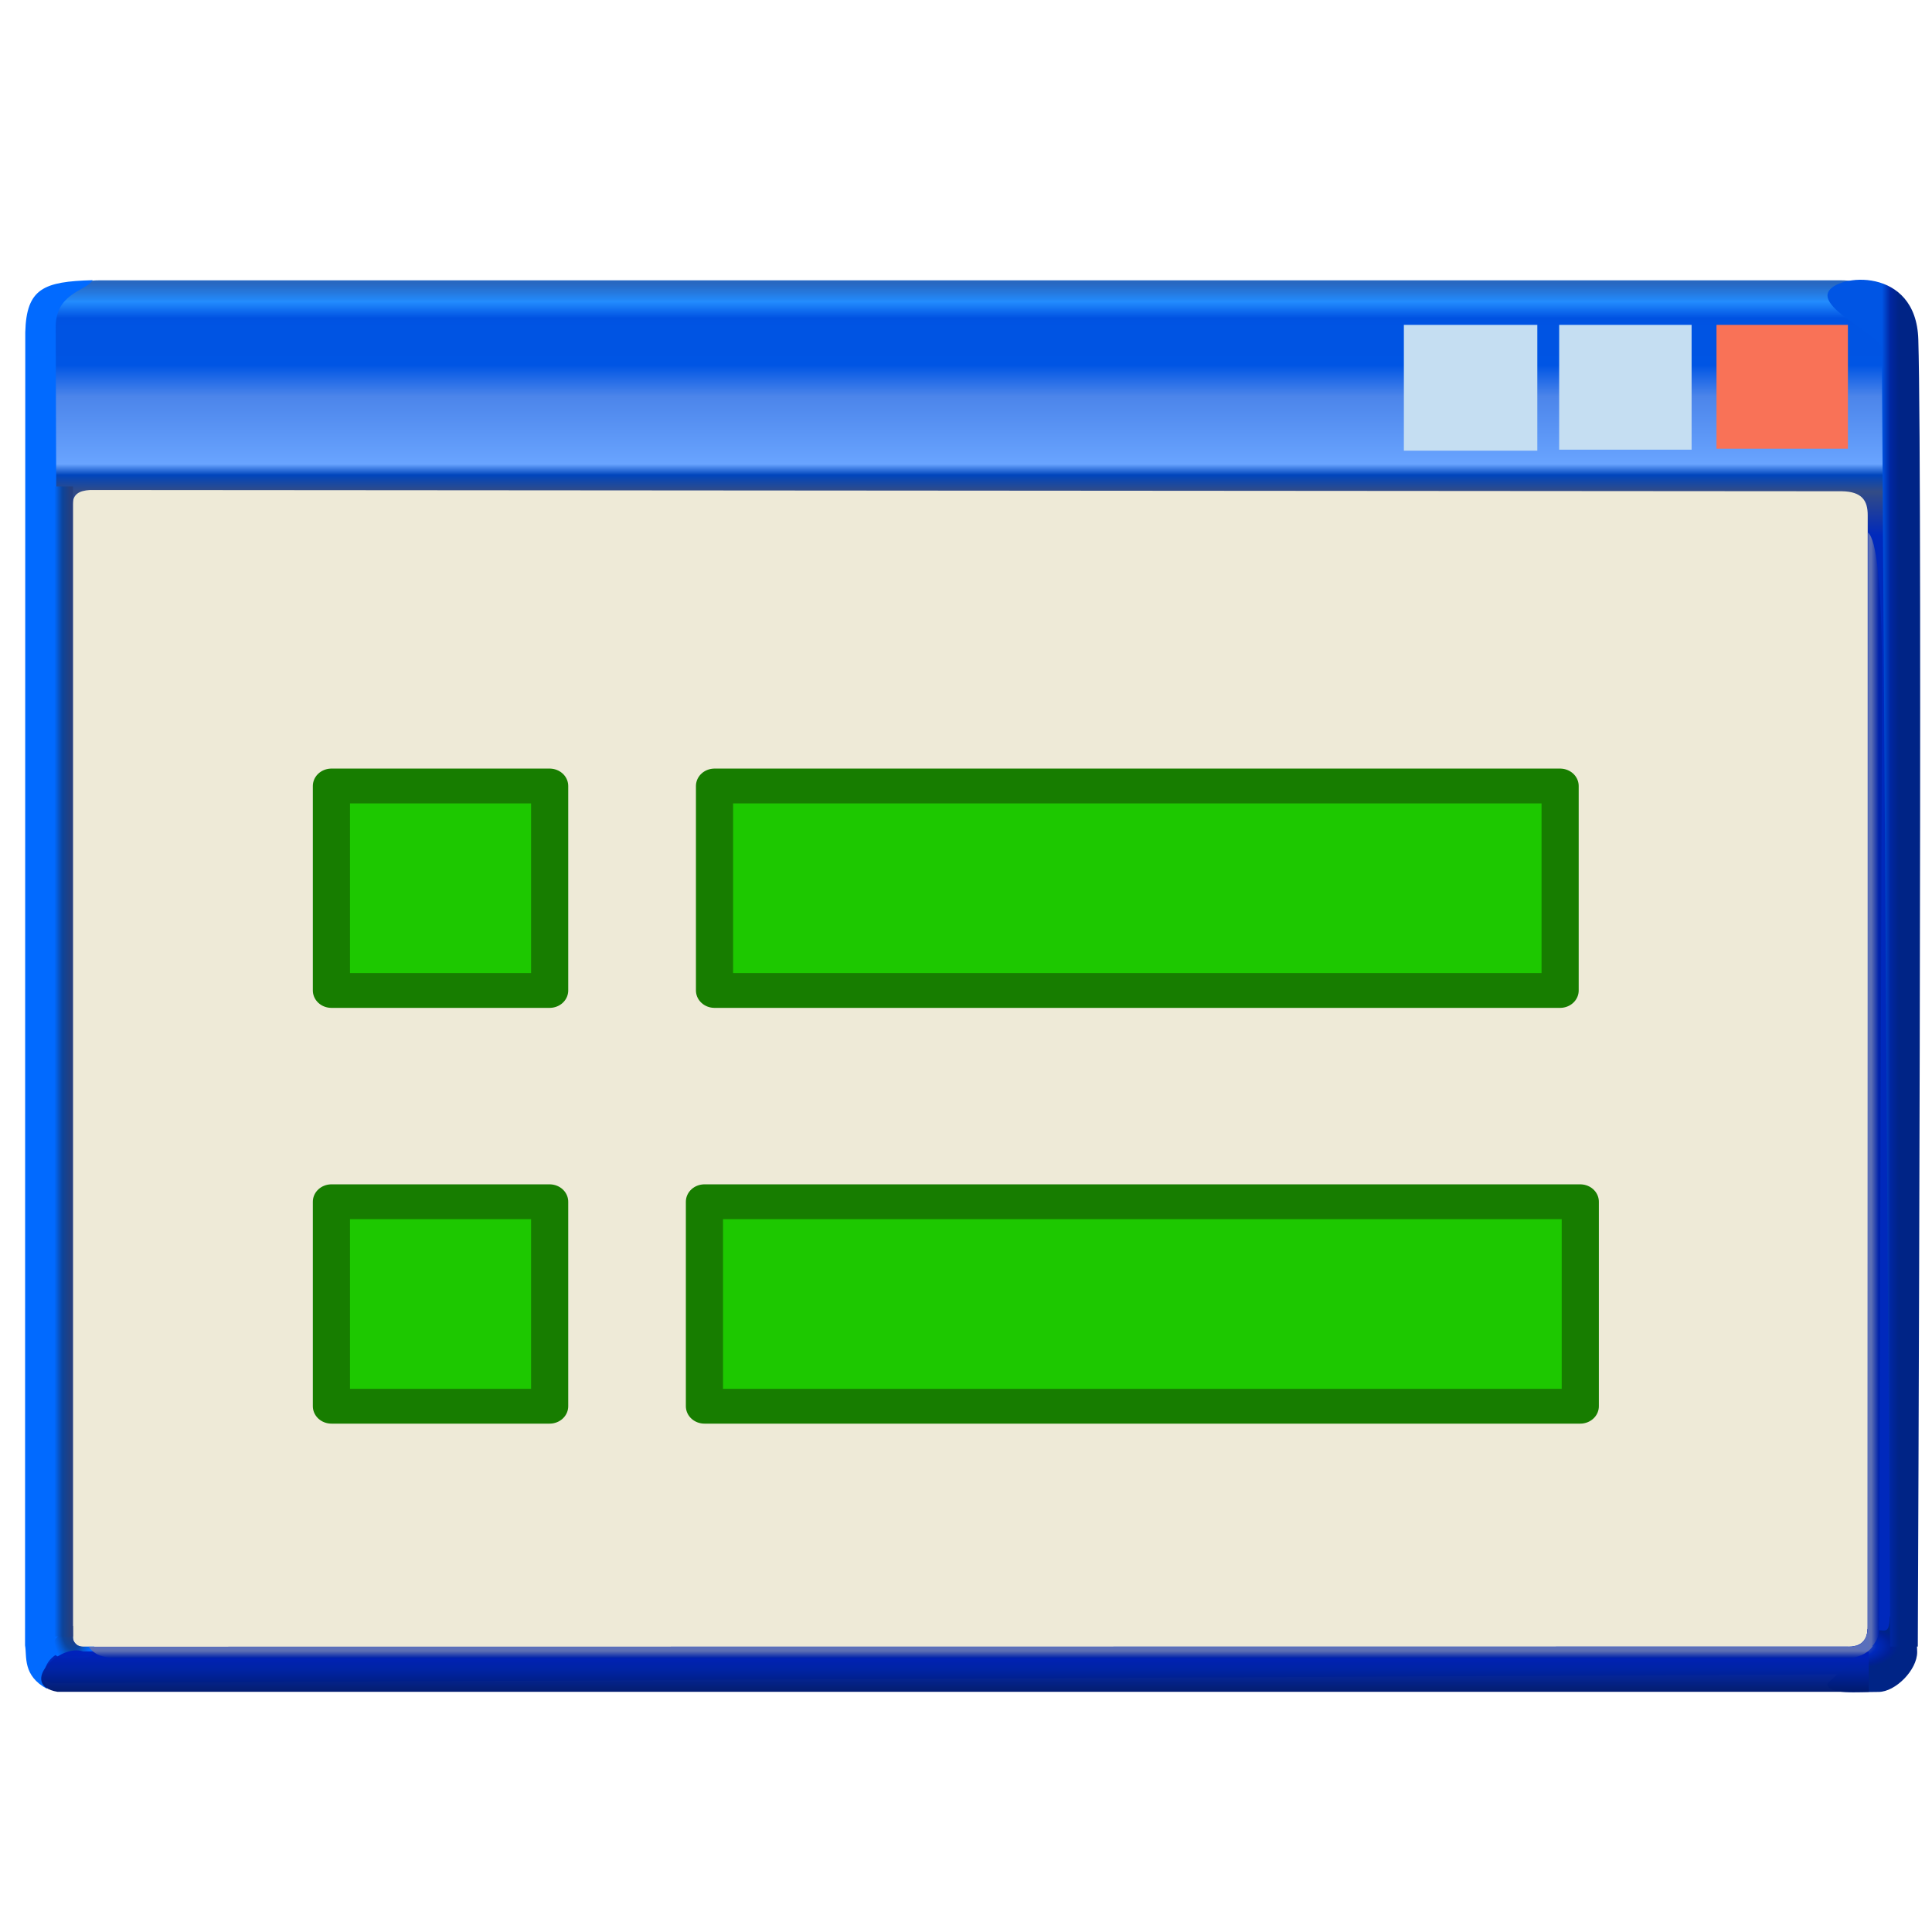 <?xml version="1.0" encoding="UTF-8" standalone="no"?>
<!-- Created with Inkscape (http://www.inkscape.org/) -->

<svg
   width="256mm"
   height="256mm"
   viewBox="0 0 256 256"
   version="1.1"
   id="svg1"
   inkscape:version="1.3.2 (091e20ef0f, 2023-11-25)"
   xml:space="preserve"
   sodipodi:docname="view-calendar-list.svg"
   xmlns:inkscape="http://www.inkscape.org/namespaces/inkscape"
   xmlns:sodipodi="http://sodipodi.sourceforge.net/DTD/sodipodi-0.dtd"
   xmlns:xlink="http://www.w3.org/1999/xlink"
   xmlns="http://www.w3.org/2000/svg"
   xmlns:svg="http://www.w3.org/2000/svg"
   xmlns:rdf="http://www.w3.org/1999/02/22-rdf-syntax-ns#"
   xmlns:cc="http://creativecommons.org/ns#"
   xmlns:dc="http://purl.org/dc/elements/1.1/"><defs
     id="defs1"><linearGradient
       id="linearGradient49"
       inkscape:collect="always"><stop
         style="stop-color:#596fbc;stop-opacity:1"
         offset="0"
         id="stop47" /><stop
         style="stop-color:#5e70b3;stop-opacity:1;"
         offset="0.3"
         id="stop48" /><stop
         style="stop-color:#0022aa;stop-opacity:1"
         offset="1"
         id="stop49" /></linearGradient><linearGradient
       id="linearGradient43"
       inkscape:collect="always"><stop
         style="stop-color:#596fbc;stop-opacity:1"
         offset="0"
         id="stop44" /><stop
         style="stop-color:#5e70b3;stop-opacity:1;"
         offset="0.4"
         id="stop46" /><stop
         style="stop-color:#0022aa;stop-opacity:1"
         offset="1"
         id="stop45" /></linearGradient><linearGradient
       id="linearGradient38"
       inkscape:collect="always"><stop
         style="stop-color:#6a7cbc;stop-opacity:1;"
         offset="0"
         id="stop39" /><stop
         style="stop-color:#0029bc;stop-opacity:1;"
         offset="0.5"
         id="stop41" /><stop
         style="stop-color:#002095;stop-opacity:1;"
         offset="0.835"
         id="stop42" /><stop
         style="stop-color:#002486;stop-opacity:1;"
         offset="1"
         id="stop40" /></linearGradient><linearGradient
       id="linearGradient35"
       inkscape:collect="always"><stop
         style="stop-color:#0021bc;stop-opacity:0.986;"
         offset="0"
         id="stop36" /><stop
         style="stop-color:#0023a2;stop-opacity:0.992;"
         offset="0.457"
         id="stop38" /><stop
         style="stop-color:#001a6e;stop-opacity:1;"
         offset="1"
         id="stop37" /></linearGradient><linearGradient
       id="linearGradient30"
       inkscape:collect="always"><stop
         style="stop-color:#002486;stop-opacity:1"
         offset="0"
         id="stop30" /><stop
         style="stop-color:#002486;stop-opacity:1"
         offset="0.531"
         id="stop43" /><stop
         style="stop-color:#0026a1;stop-opacity:1;"
         offset="0.766"
         id="stop50" /><stop
         style="stop-color:#0055e4;stop-opacity:1"
         offset="1"
         id="stop31" /></linearGradient><linearGradient
       id="linearGradient4"
       inkscape:collect="always"><stop
         style="stop-color:#253f7f;stop-opacity:1"
         offset="0"
         id="stop20" /><stop
         style="stop-color:#1b418a;stop-opacity:1"
         offset="0.334"
         id="stop24" /><stop
         style="stop-color:#0c459e;stop-opacity:1"
         offset="0.562"
         id="stop22" /><stop
         style="stop-color:#055bd8;stop-opacity:1"
         offset="0.793"
         id="stop23" /><stop
         style="stop-color:#016aff;stop-opacity:1"
         offset="1"
         id="stop21" /></linearGradient><linearGradient
       id="linearGradient17"
       inkscape:collect="always"><stop
         style="stop-color:#016aff;stop-opacity:1"
         offset="0"
         id="stop17" /><stop
         style="stop-color:#0c449b;stop-opacity:1;"
         offset="0.5"
         id="stop19" /><stop
         style="stop-color:#253f7f;stop-opacity:1;"
         offset="1"
         id="stop18" /></linearGradient><linearGradient
       id="linearGradient2"
       inkscape:collect="always"><stop
         style="stop-color:#165bbc;stop-opacity:0.922"
         offset="0"
         id="stop2" /><stop
         style="stop-color:#238cfe;stop-opacity:1"
         offset="0.013"
         id="stop11" /><stop
         style="stop-color:#0052e2;stop-opacity:1;"
         offset="0.025"
         id="stop9" /><stop
         style="stop-color:#0054e3;stop-opacity:1;"
         offset="0.031"
         id="stop16" /><stop
         style="stop-color:#0054e3;stop-opacity:1"
         offset="0.046"
         id="stop12" /><stop
         style="stop-color:#0055e4;stop-opacity:1"
         offset="0.059"
         id="stop10" /><stop
         style="stop-color:#4c85ea;stop-opacity:1;"
         offset="0.082"
         id="stop8" /><stop
         style="stop-color:#69a4ff;stop-opacity:1;"
         offset="0.131"
         id="stop13" /><stop
         style="stop-color:#0045bc;stop-opacity:1"
         offset="0.139"
         id="stop15" /><stop
         style="stop-color:#334c86;stop-opacity:1;"
         offset="0.151"
         id="stop14" /><stop
         style="stop-color:#0029bc;stop-opacity:1;"
         offset="0.183"
         id="stop7" /><stop
         style="stop-color:#0029bc;stop-opacity:1;"
         offset="0.5"
         id="stop6" /><stop
         style="stop-color:#0029bc;stop-opacity:1;"
         offset="1"
         id="stop5" /></linearGradient><linearGradient
       inkscape:collect="always"
       xlink:href="#linearGradient2"
       id="linearGradient5"
       x1="111.021"
       y1="37.599"
       x2="111.021"
       y2="219.96"
       gradientUnits="userSpaceOnUse" /><linearGradient
       inkscape:collect="always"
       xlink:href="#linearGradient17"
       id="linearGradient18"
       x1="7.203"
       y1="66.884"
       x2="9.323"
       y2="66.884"
       gradientUnits="userSpaceOnUse" /><radialGradient
       inkscape:collect="always"
       xlink:href="#linearGradient4"
       id="radialGradient21"
       cx="10.881"
       cy="218.21"
       fx="10.881"
       fy="218.21"
       r="2.764"
       gradientTransform="matrix(-3.0583129e-7,-2.003,0.974,-5.5795273e-7,-202.886,237.214)"
       gradientUnits="userSpaceOnUse" /><linearGradient
       inkscape:collect="always"
       xlink:href="#linearGradient30"
       id="linearGradient31"
       x1="-215.653"
       y1="251.76"
       x2="-215.653"
       y2="249.356"
       gradientUnits="userSpaceOnUse"
       gradientTransform="matrix(0,-1,1.988,0,-246.346,0)" /><linearGradient
       inkscape:collect="always"
       xlink:href="#linearGradient35"
       id="linearGradient37"
       x1="241.768"
       y1="218.893"
       x2="241.768"
       y2="221.808"
       gradientUnits="userSpaceOnUse"
       gradientTransform="matrix(1,0,0,1.749,0,-163.807)" /><radialGradient
       inkscape:collect="always"
       xlink:href="#linearGradient38"
       id="radialGradient40"
       cx="246.13"
       cy="218.155"
       fx="246.13"
       fy="218.155"
       r="3.724"
       gradientTransform="matrix(1.552,-0.007,0.004,0.783,-137.113,49.071)"
       gradientUnits="userSpaceOnUse" /><linearGradient
       inkscape:collect="always"
       xlink:href="#linearGradient43"
       id="linearGradient45"
       x1="241.023"
       y1="218.127"
       x2="241.023"
       y2="219.694"
       gradientUnits="userSpaceOnUse" /><linearGradient
       inkscape:collect="always"
       xlink:href="#linearGradient49"
       id="linearGradient46"
       gradientUnits="userSpaceOnUse"
       x1="223.61"
       y1="219.449"
       x2="223.61"
       y2="220.884"
       gradientTransform="rotate(-90,170.254,142.191)" /><linearGradient
       id="linearGradient35-6"
       inkscape:collect="always"><stop
         style="stop-color:#d7d5d5;stop-opacity:0.411;"
         offset="0"
         id="stop34" /><stop
         style="stop-color:#d7d5d5;stop-opacity:0;"
         offset="1"
         id="stop35" /></linearGradient><linearGradient
       id="linearGradient17-7"
       inkscape:collect="always"><stop
         style="stop-color:#d7d5d5;stop-opacity:0.306;"
         offset="0"
         id="stop17-5" /><stop
         style="stop-color:#d7d5d5;stop-opacity:0;"
         offset="1"
         id="stop18-3" /></linearGradient><linearGradient
       id="linearGradient11"
       inkscape:collect="always"><stop
         style="stop-color:#fffdfd;stop-opacity:0.638;"
         offset="0.058"
         id="stop15-5" /><stop
         style="stop-color:#e1dfdf;stop-opacity:0.452;"
         offset="0.245"
         id="stop33" /><stop
         style="stop-color:#d7d5d5;stop-opacity:0.213;"
         offset="0.516"
         id="stop19-6" /><stop
         style="stop-color:#d7d5d5;stop-opacity:0.123;"
         offset="0.789"
         id="stop20-2" /><stop
         style="stop-color:#d7d5d5;stop-opacity:0;"
         offset="1"
         id="stop12-9" /></linearGradient><linearGradient
       id="linearGradient8"
       inkscape:collect="always"><stop
         style="stop-color:#010000;stop-opacity:0.455;"
         offset="0"
         id="stop8-1" /><stop
         style="stop-color:#010000;stop-opacity:0.118;"
         offset="0.7"
         id="stop10-2" /><stop
         style="stop-color:#010000;stop-opacity:0;"
         offset="1"
         id="stop9-7" /></linearGradient><linearGradient
       id="SVGID_XMLID_3__9"
       gradientUnits="userSpaceOnUse"
       gradientTransform="matrix(1.98,0,0,1.98,-126.43,-126.43)"
       x1="63.998"
       y1="14.001"
       x2="63.998"
       y2="63.001">
<stop
   offset="0%"
   style="stop-color:rgb(255,255,255);stop-opacity: 1"
   id="stop31-0" />
<stop
   offset="100%"
   style="stop-color:rgb(255,255,255);stop-opacity: 0"
   id="stop32" />
</linearGradient><linearGradient
       id="SVGID_XMLID_2__8"
       gradientUnits="userSpaceOnUse"
       gradientTransform="matrix(1.98,0,0,1.98,-126.43,-126.43)"
       x1="68.055"
       y1="118.069"
       x2="23.231"
       y2="22.762">
<stop
   offset="0%"
   style="stop-color:rgb(255,84,84);stop-opacity: 1"
   id="stop26" />
<stop
   offset="19.44%"
   style="stop-color:rgb(249,79,79);stop-opacity: 1"
   id="stop27" />
<stop
   offset="46.65%"
   style="stop-color:rgb(230,66,66);stop-opacity: 1"
   id="stop28" />
<stop
   offset="78.3%"
   style="stop-color:rgb(201,45,45);stop-opacity: 1"
   id="stop29" />
<stop
   offset="100%"
   style="stop-color:rgb(176,28,28);stop-opacity: 1"
   id="stop30-9" />
</linearGradient><linearGradient
       id="SVGID_XMLID_1__7"
       gradientUnits="userSpaceOnUse"
       gradientTransform="matrix(1.98,0,0,1.98,-126.43,-126.43)"
       x1="115.602"
       y1="117.391"
       x2="13.811"
       y2="13.381">
<stop
   offset="0"
   style="stop-color:#ff9090;stop-opacity:1;"
   id="stop21-3" />
<stop
   offset="0.194"
   style="stop-color:#fa8080;stop-opacity:1;"
   id="stop22-6" />
<stop
   offset="0.467"
   style="stop-color:#e74f4f;stop-opacity:1;"
   id="stop23-0" />
<stop
   offset="0.636"
   style="stop-color:#9d2323;stop-opacity:1;"
   id="stop24-6" />
<stop
   offset="1"
   style="stop-color:#881515;stop-opacity:1;"
   id="stop25" />
</linearGradient><radialGradient
       inkscape:collect="always"
       xlink:href="#linearGradient8"
       id="radialGradient9"
       cx="228.737"
       cy="52.983"
       fx="228.737"
       fy="52.983"
       r="117.975"
       gradientTransform="matrix(0.32,0,0,1.919,-130.767,-37.495)"
       gradientUnits="userSpaceOnUse" /><radialGradient
       inkscape:collect="always"
       xlink:href="#linearGradient8"
       id="radialGradient10"
       gradientUnits="userSpaceOnUse"
       gradientTransform="matrix(0.336,0,0,1.919,87.803,103.561)"
       cx="223.761"
       cy="35.96"
       fx="223.761"
       fy="35.96"
       r="117.975" /><radialGradient
       inkscape:collect="always"
       xlink:href="#linearGradient11"
       id="radialGradient12"
       cx="-270.889"
       cy="-46.446"
       fx="-270.889"
       fy="-46.446"
       r="117.975"
       gradientTransform="matrix(2.264,0,0,1.888,342.794,43.629)"
       gradientUnits="userSpaceOnUse" /><radialGradient
       inkscape:collect="always"
       xlink:href="#linearGradient17-7"
       id="radialGradient18"
       cx="-209.599"
       cy="-565.817"
       fx="-209.599"
       fy="-565.817"
       r="114.477"
       gradientTransform="matrix(2.553,0,0,0.108,285.517,-0.266)"
       gradientUnits="userSpaceOnUse" /><radialGradient
       inkscape:collect="always"
       xlink:href="#linearGradient35-6"
       id="radialGradient33"
       gradientUnits="userSpaceOnUse"
       gradientTransform="matrix(1.806,0,0,0.199,270.06,-169.515)"
       cx="-92.594"
       cy="-563.05"
       fx="-92.594"
       fy="-563.05"
       r="114.477" /><radialGradient
       inkscape:collect="always"
       xlink:href="#linearGradient8"
       id="radialGradient9-4"
       cx="228.737"
       cy="52.983"
       fx="228.737"
       fy="52.983"
       r="117.975"
       gradientTransform="matrix(0.32,0,0,1.919,-130.767,-37.495)"
       gradientUnits="userSpaceOnUse" /><radialGradient
       inkscape:collect="always"
       xlink:href="#linearGradient8"
       id="radialGradient10-5"
       gradientUnits="userSpaceOnUse"
       gradientTransform="matrix(0.336,0,0,1.919,87.803,103.561)"
       cx="223.761"
       cy="35.96"
       fx="223.761"
       fy="35.96"
       r="117.975" /><radialGradient
       inkscape:collect="always"
       xlink:href="#linearGradient11"
       id="radialGradient12-0"
       cx="-270.889"
       cy="-46.446"
       fx="-270.889"
       fy="-46.446"
       r="117.975"
       gradientTransform="matrix(2.264,0,0,1.888,342.794,43.629)"
       gradientUnits="userSpaceOnUse" /><radialGradient
       inkscape:collect="always"
       xlink:href="#linearGradient17-7"
       id="radialGradient18-3"
       cx="-209.599"
       cy="-565.817"
       fx="-209.599"
       fy="-565.817"
       r="114.477"
       gradientTransform="matrix(2.553,0,0,0.108,285.517,-0.266)"
       gradientUnits="userSpaceOnUse" /><radialGradient
       inkscape:collect="always"
       xlink:href="#linearGradient35-6"
       id="radialGradient33-6"
       gradientUnits="userSpaceOnUse"
       gradientTransform="matrix(1.806,0,0,0.199,270.06,-169.515)"
       cx="-92.594"
       cy="-563.05"
       fx="-92.594"
       fy="-563.05"
       r="114.477" /><radialGradient
       inkscape:collect="always"
       xlink:href="#linearGradient8"
       id="radialGradient9-2"
       cx="228.737"
       cy="52.983"
       fx="228.737"
       fy="52.983"
       r="117.975"
       gradientTransform="matrix(0.32,0,0,1.919,-130.767,-37.495)"
       gradientUnits="userSpaceOnUse" /><radialGradient
       inkscape:collect="always"
       xlink:href="#linearGradient8"
       id="radialGradient10-0"
       gradientUnits="userSpaceOnUse"
       gradientTransform="matrix(0.336,0,0,1.919,87.803,103.561)"
       cx="223.761"
       cy="35.96"
       fx="223.761"
       fy="35.96"
       r="117.975" /><radialGradient
       inkscape:collect="always"
       xlink:href="#linearGradient11"
       id="radialGradient12-6"
       cx="-270.889"
       cy="-46.446"
       fx="-270.889"
       fy="-46.446"
       r="117.975"
       gradientTransform="matrix(2.264,0,0,1.888,342.794,43.629)"
       gradientUnits="userSpaceOnUse" /><radialGradient
       inkscape:collect="always"
       xlink:href="#linearGradient17-7"
       id="radialGradient18-8"
       cx="-209.599"
       cy="-565.817"
       fx="-209.599"
       fy="-565.817"
       r="114.477"
       gradientTransform="matrix(2.553,0,0,0.108,285.517,-0.266)"
       gradientUnits="userSpaceOnUse" /><radialGradient
       inkscape:collect="always"
       xlink:href="#linearGradient35-6"
       id="radialGradient33-9"
       gradientUnits="userSpaceOnUse"
       gradientTransform="matrix(1.806,0,0,0.199,270.06,-169.515)"
       cx="-92.594"
       cy="-563.05"
       fx="-92.594"
       fy="-563.05"
       r="114.477" /><linearGradient
       id="linearGradient2-2"
       inkscape:collect="always"><stop
         style="stop-color:#ffff9b;stop-opacity:1"
         offset="0"
         id="stop2-0" /><stop
         style="stop-color:#ffff9b;stop-opacity:1"
         offset="0.278"
         id="stop4" /><stop
         style="stop-color:#ffc600;stop-opacity:1;"
         offset="0.35"
         id="stop5-2" /><stop
         style="stop-color:#ffc600;stop-opacity:1;"
         offset="1"
         id="stop3" /></linearGradient><radialGradient
       inkscape:collect="always"
       xlink:href="#linearGradient2-2"
       id="radialGradient3"
       cx="215.687"
       cy="108.779"
       fx="215.687"
       fy="108.779"
       r="27.979"
       gradientUnits="userSpaceOnUse"
       gradientTransform="translate(-56.394,-3.475)" /></defs><sodipodi:namedview
     id="base"
     pagecolor="#ffffff"
     bordercolor="#000000"
     borderopacity="0.3"
     inkscape:pageopacity="0.0"
     inkscape:pageshadow="2"
     inkscape:zoom="0.98994949"
     inkscape:cx="505.07627"
     inkscape:cy="476.792"
     inkscape:document-units="mm"
     inkscape:showpageshadow="2"
     inkscape:pagecheckerboard="0"
     inkscape:deskcolor="#d1d1d1"
     inkscape:current-layer="g1"
     showguides="true"><sodipodi:guide
       position="13.702,37.766"
       orientation="0,-1"
       id="guide8"
       inkscape:locked="false" /><sodipodi:guide
       position="247.574,50.948"
       orientation="1,0"
       id="guide9"
       inkscape:locked="false" /><sodipodi:guide
       position="9.686,46.601"
       orientation="1,0"
       id="guide1"
       inkscape:locked="false" /><sodipodi:guide
       position="262.467,213.534"
       orientation="0,-1"
       id="guide50"
       inkscape:locked="false" /><sodipodi:guide
       position="217.951,193.955"
       orientation="0,-1"
       id="guide51"
       inkscape:locked="false" /></sodipodi:namedview><g
     id="g4"><g
       id="g1"
       inkscape:label="inner"
       style="display:inline"><path
         id="rect1"
         style="fill:#eeead7;stroke-width:4.3;stroke-linecap:round;stroke-linejoin:round;fill-opacity:1"
         d="M 8.018,62.007 H 248.828 V 219.696 H 8.018 Z"
         inkscape:label="bg" /><g
         id="g2"
         transform="matrix(1,0,0,0.908,-41.961,-40.024)"
         style="display:none"><rect
           style="display:inline;fill:#c4ddfa;fill-opacity:1;stroke:none;stroke-width:1.5;stroke-linecap:round;stroke-linejoin:round;stroke-miterlimit:5;stroke-dasharray:none;stroke-opacity:1"
           id="rect96"
           width="65.012"
           height="24.946"
           x="58.611"
           y="153.025"
           inkscape:label="firstgraydays" /><rect
           style="display:inline;fill:#d9e8fa;fill-opacity:1;stroke:none;stroke-width:1.816;stroke-linecap:round;stroke-linejoin:round;stroke-miterlimit:5;stroke-dasharray:none;stroke-opacity:1"
           id="rect97"
           width="95.25"
           height="24.946"
           x="185.611"
           y="249.862"
           inkscape:label="lastgraydays" /><path
           id="rect60"
           style="display:inline;fill:#94b5dc;fill-opacity:1;stroke:none;stroke-width:1.5;stroke-linecap:round;stroke-linejoin:round;stroke-miterlimit:5;stroke-dasharray:none;stroke-opacity:1"
           d="M 48.948,146.05 V 285.564 H 290.292 V 146.05 Z m 14.104,9.999 h 24.285 v 20.788 H 63.052 Z m 31.75,0 h 24.285 v 20.788 H 94.802 Z m 31.561,0 h 24.285 v 20.788 h -24.285 z m 31.939,0 h 24.285 v 20.788 h -24.285 z m 31.75,0 h 24.285 v 20.788 h -24.285 z m 31.939,0 h 24.285 v 20.788 H 221.991 Z m 31.805,0 h 24.285 v 20.788 H 253.796 Z M 63.052,180.617 h 24.285 v 20.788 H 63.052 Z m 31.75,0 h 24.285 v 20.788 H 94.802 Z m 31.561,0 h 24.285 v 20.788 h -24.285 z m 31.939,0 h 24.285 v 20.788 h -24.285 z m 31.75,0 h 24.285 v 20.788 h -24.285 z m 31.939,0 h 24.285 v 20.788 H 221.991 Z m 31.805,0 h 24.285 v 20.788 H 253.796 Z M 63.052,204.43 h 24.285 v 20.788 H 63.052 Z m 31.75,0 h 24.285 v 20.788 H 94.802 Z m 31.561,0 h 24.285 v 20.788 h -24.285 z m 31.939,0 h 24.285 v 20.788 h -24.285 z m 31.75,0 h 24.285 v 20.788 h -24.285 z m 31.939,0 h 24.285 v 20.788 H 221.991 Z m 31.805,0 h 24.285 v 20.788 H 253.796 Z M 63.052,228.242 h 24.285 v 20.788 H 63.052 Z m 31.75,0 h 24.285 v 20.788 H 94.802 Z m 31.561,0 h 24.285 v 20.788 h -24.285 z m 31.939,0 h 24.285 v 20.788 h -24.285 z m 31.75,0 h 24.285 v 20.788 h -24.285 z m 31.939,0 h 24.285 v 20.788 H 221.991 Z m 31.805,0 h 24.285 v 20.788 H 253.796 Z M 63.052,251.866 h 24.285 v 20.789 H 63.052 Z m 31.75,0 h 24.285 v 20.789 H 94.802 Z m 31.561,0 h 24.285 v 20.789 h -24.285 z m 31.939,0 h 24.285 v 20.789 h -24.285 z m 31.75,0 h 24.285 v 20.789 h -24.285 z m 31.939,0 h 24.285 v 20.789 H 221.991 Z m 31.805,0 h 24.285 v 20.789 h -24.285 z"
           inkscape:label="grid" /><path
           id="rect100"
           style="display:none;fill:#85eb6f;stroke:#3b921b;stroke-width:4.1;stroke-linecap:round;stroke-linejoin:round;stroke-miterlimit:5"
           d="m 94.824,180.69 h 23.813 v 19.277 H 94.824 Z" /><path
           id="rect98"
           style="display:inline;fill:#e8f3ff;fill-opacity:0.459;stroke-width:1.515;stroke-linecap:round;stroke-linejoin:round;stroke-miterlimit:5"
           d="m 48.138,146.232 h 242.413 v 31.538 C 162.104,171.707 88.75,203.678 48.138,221.068 Z"
           sodipodi:nodetypes="ccccc"
           inkscape:label="shadowwhite" /></g><g
         id="g71"
         transform="matrix(3.964,0,0,3.714,-400.783,-324.232)"
         inkscape:label="month"
         style="display:inline;fill:#1dc800;fill-opacity:1;stroke:#177d00;stroke-opacity:1"><rect
           style="display:inline;fill:#1dc800;fill-opacity:1;stroke:#177d00;stroke-width:1.242;stroke-linecap:round;stroke-linejoin:round;stroke-miterlimit:2.1;stroke-dasharray:none;stroke-opacity:1"
           id="rect24-9"
           width="7.295"
           height="7.295"
           x="112.184"
           y="115.342" /><rect
           style="display:inline;fill:#1dc800;fill-opacity:1;stroke:#177d00;stroke-width:1.242;stroke-linecap:round;stroke-linejoin:round;stroke-miterlimit:2.1;stroke-dasharray:none;stroke-opacity:1"
           id="rect26"
           width="7.295"
           height="7.295"
           x="112.184"
           y="130.175" /><rect
           style="display:inline;fill:#1dc800;fill-opacity:1;stroke:#177d00;stroke-width:1.242;stroke-linecap:round;stroke-linejoin:round;stroke-miterlimit:2.1;stroke-dasharray:none;stroke-opacity:1"
           id="rect40"
           width="28.266"
           height="7.295"
           x="124.99"
           y="115.342" /><rect
           style="display:inline;fill:#1dc800;fill-opacity:1;stroke:#177d00;stroke-width:1.242;stroke-linecap:round;stroke-linejoin:round;stroke-miterlimit:2.1;stroke-dasharray:none;stroke-opacity:1"
           id="rect42"
           width="29.277"
           height="7.295"
           x="124.653"
           y="130.175" /></g></g><g
       id="g16"
       inkscape:label="wind"
       style="display:inline"><path
         id="rect4"
         style="color:#000000;display:inline;fill:url(#linearGradient5);stroke-linecap:round;stroke-linejoin:round;-inkscape-stroke:none"
         d="m 13.09,37.146 c -4.29,0 -7.776,2.991 -7.776,7.281 0,13.245 -0.681,133.572 -0.681,176.471 -9.38e-5,1.188 1.397,2.117 2.585,2.117 l 242.217,-1.182 c 1.188,9e-5 2.271,-0.947 2.271,-2.134 l 0.073,-175.273 c 0,-4.29 -3.514,-7.281 -7.805,-7.281 z m -1.152,27.78 232.102,0.167 c 2.673,0.035 3.456,1.239 3.441,3.195 V 215.5 c 0.008,1.761 -0.789,2.787 -2.828,2.679 l -233.65,0.027 c -0.804,0 -1.37,-0.605 -1.37,-1.345 V 66.83 c 0.02,-1.317 0.82,-1.819 2.305,-1.904 z"
         sodipodi:nodetypes="sscccccssccccccscc" /><path
         id="rect16"
         style="fill:#016aff;fill-opacity:1;stroke-width:4.3;stroke-linecap:round;stroke-linejoin:round;stroke-opacity:0.274"
         d="m 3.349,44.015 c 0.149,-5.82 2.467,-6.713 8.927,-6.889 -0.753,1.42 -4.997,1.626 -4.897,6.381 L 7.971,219.02 c -0.524,0.085 -3.083,1.526 -1.728,4.768 -3.283,-1.765 -2.654,-4.313 -2.924,-5.762 z"
         sodipodi:nodetypes="ccccccc" /><path
         id="path1"
         style="fill:url(#radialGradient21);stroke-width:4.3;stroke-linecap:round;stroke-linejoin:round;stroke-opacity:0.274"
         d="m 9.645,215.446 c 0,0 -2.676,1.238 -2.676,2.764 1.606e-4,1.526 1.237,1.54 2.764,1.54 1.526,1.2e-4 2.764,-0.013 2.764,-1.54 -6.9e-5,-0.004 -1.47e-4,-0.008 -2.33e-4,-0.012 -8.6e-5,-0.004 -1.81e-4,-0.008 -2.84e-4,-0.012 h -1.618 c -0.708,0 -1.192,-0.675 -1.192,-1.068 l -0.018,-1.672 -0.024,-5.2e-4 z"
         sodipodi:nodetypes="csscscccccc" /><path
         id="path31"
         style="fill:url(#radialGradient40);stroke-width:4.3;stroke-linecap:round;stroke-linejoin:round;stroke-opacity:0.274"
         d="m 250.419,214.148 c -0.173,2.639 -0.393,1.802 -2.963,1.714 -0.101,3.365 -4.275,6.014 -5.304,7.235 0.038,1.521 3.986,1.087 6.77,1.091 2.226,1.7e-4 5.115,-2.899 5.114,-5.284 0,-4.034 -2.174,-4.623 -3.618,-4.755 z"
         sodipodi:nodetypes="cccccc" /><rect
         style="fill:url(#linearGradient18);stroke:none;stroke-width:4.3;stroke-linecap:round;stroke-linejoin:round;stroke-opacity:0.274"
         id="rect17"
         width="2.47"
         height="152.386"
         x="7.203"
         y="64.457" /><path
         id="rect24"
         style="fill:url(#linearGradient37);fill-opacity:0.986;stroke-width:5.686;stroke-linecap:round;stroke-linejoin:round;stroke-opacity:0.274"
         d="M 10.997,218.822 H 247.617 v 5.35 H 7.607 c -5.196,-0.892 0.27,-6.451 3.39,-5.35 z"
         sodipodi:nodetypes="ccccc" /><path
         id="rect27"
         style="fill:url(#linearGradient31);stroke-width:2.727;stroke-linecap:round;stroke-linejoin:round;stroke-opacity:0.274"
         d="M 250.462,218.18 249.346,46.206 c 0.275,-1.489 -8.168,-5.113 -7.101,-7.493 1.067,-2.38 11.645,-3.516 11.941,6.254 0.592,19.539 -0.067,173.214 -0.067,173.214 z"
         sodipodi:nodetypes="ccsscc" /><path
         id="rect43"
         style="fill:url(#linearGradient45);stroke-width:4.3;stroke-linecap:round;stroke-linejoin:round;stroke-opacity:0.274"
         d="M 11.747,218.209 H 245.446 c 1.326,-0.465 2.324,-0.091 2.709,-0.079 -0.903,1.238 -2.149,1.377 -2.709,1.598 H 15.104 c -2.242,-0.198 -2.845,-0.846 -3.357,-1.52 z"
         sodipodi:nodetypes="cccccc" /><path
         id="path46"
         style="fill:url(#linearGradient46);stroke-width:4.3;stroke-linecap:round;stroke-linejoin:round;stroke-opacity:0.274"
         d="m 247.463,215.937 0.066,-145.366 c 2.321,2.018 1.817,23.66 1.817,29.402 l -0.364,116.161 c -0.015,1.263 -1.384,2.886 -2.217,2.602 -0.267,-0.091 -1.262,-0.17 -0.478,-0.725 1.239,-0.879 1.099,-1.734 1.176,-2.074 h -4e-5 z"
         sodipodi:nodetypes="ccccssccc" /><g
         id="g51"
         style="display:none"><g
           id="g3"
           style="display:inline"
           transform="matrix(0.076,0,0,0.076,209.074,49.142)"><g
             id="g35"><rect
               style="display:inline;fill:#f8fbfd;fill-opacity:1;stroke:none;stroke-width:2;stroke-linecap:round;stroke-linejoin:round;stroke-miterlimit:2.5;stroke-dasharray:none;stroke-opacity:0.651"
               id="rect1-2"
               width="256.35"
               height="256.35"
               x="-310.441"
               y="-87.082"
               ry="31.242"
               inkscape:label="backwhite" /><rect
               style="display:inline;fill:#025af3;fill-opacity:1;stroke:none;stroke-width:2;stroke-linecap:round;stroke-linejoin:round;stroke-miterlimit:2.5;stroke-dasharray:none;stroke-opacity:0.651"
               id="rect2"
               width="235.949"
               height="234.55"
               x="-299.832"
               y="-76.474"
               ry="30.616"
               inkscape:label="colorhead"
               rx="30.616" /><g
               id="g5"
               inkscape:label="shadowdlb"><rect
                 style="display:inline;fill:url(#radialGradient9);stroke:none;stroke-width:2;stroke-linecap:round;stroke-linejoin:round;stroke-miterlimit:2.5;stroke-dasharray:none;stroke-opacity:0.651"
                 id="rect3"
                 width="235.949"
                 height="234.55"
                 x="-299.832"
                 y="-76.474"
                 ry="27.978" /><rect
                 style="display:inline;fill:url(#radialGradient10);stroke:none;stroke-width:2;stroke-linecap:round;stroke-linejoin:round;stroke-miterlimit:2.5;stroke-dasharray:none;stroke-opacity:0.651"
                 id="rect10"
                 width="235.949"
                 height="234.55"
                 x="-77.173"
                 y="64.583"
                 ry="27.978"
                 transform="rotate(90)" /></g><rect
               style="display:inline;fill:url(#radialGradient12);stroke:none;stroke-width:2.06;stroke-linecap:round;stroke-linejoin:round;stroke-miterlimit:2.5;stroke-dasharray:none;stroke-opacity:0.651"
               id="rect11"
               width="235.82"
               height="235.34"
               x="-300.001"
               y="-76.635"
               ry="28.817" /><rect
               style="display:inline;fill:url(#radialGradient18);stroke:none;stroke-width:2.05;stroke-linecap:round;stroke-linejoin:round;stroke-miterlimit:2.5;stroke-dasharray:none;stroke-opacity:0.651"
               id="rect15"
               width="234.676"
               height="234.198"
               x="-299.429"
               y="-76.064"
               ry="28.677" /><rect
               style="display:inline;fill:url(#radialGradient33);stroke:none;stroke-width:2.045;stroke-linecap:round;stroke-linejoin:round;stroke-miterlimit:2.5;stroke-dasharray:none;stroke-opacity:0.651"
               id="rect33"
               width="234.114"
               height="233.637"
               x="-158.092"
               y="-298.91"
               ry="28.609"
               transform="rotate(-90)" /></g><rect
             style="fill:#ffffff;fill-opacity:1;stroke-width:16.252;stroke-linecap:round;stroke-linejoin:round"
             id="rect5"
             width="84.581"
             height="34.96"
             x="63.718"
             y="161.269"
             inkscape:label="Minimize"
             transform="matrix(1.015,0,0,1.015,-312.455,-89.097)" /></g><g
           id="g3-1"
           style="display:inline"
           transform="matrix(0.076,0,0,0.076,229.894,49.154)"><g
             id="g35-0"><rect
               style="display:inline;fill:#f8fbfd;fill-opacity:1;stroke:none;stroke-width:2;stroke-linecap:round;stroke-linejoin:round;stroke-miterlimit:2.5;stroke-dasharray:none;stroke-opacity:0.651"
               id="rect1-6"
               width="256.35"
               height="256.35"
               x="-310.441"
               y="-87.082"
               ry="31.242"
               inkscape:label="backwhite" /><rect
               style="display:inline;fill:#025af3;fill-opacity:1;stroke:none;stroke-width:2;stroke-linecap:round;stroke-linejoin:round;stroke-miterlimit:2.5;stroke-dasharray:none;stroke-opacity:0.651"
               id="rect2-3"
               width="235.949"
               height="234.55"
               x="-299.832"
               y="-76.474"
               ry="30.616"
               inkscape:label="colorhead"
               rx="30.616" /><g
               id="g5-2"
               inkscape:label="shadowdlb"><rect
                 style="display:inline;fill:url(#radialGradient9-4);stroke:none;stroke-width:2;stroke-linecap:round;stroke-linejoin:round;stroke-miterlimit:2.5;stroke-dasharray:none;stroke-opacity:0.651"
                 id="rect3-0"
                 width="235.949"
                 height="234.55"
                 x="-299.832"
                 y="-76.474"
                 ry="27.978" /><rect
                 style="display:inline;fill:url(#radialGradient10-5);stroke:none;stroke-width:2;stroke-linecap:round;stroke-linejoin:round;stroke-miterlimit:2.5;stroke-dasharray:none;stroke-opacity:0.651"
                 id="rect10-6"
                 width="235.949"
                 height="234.55"
                 x="-77.173"
                 y="64.583"
                 ry="27.978"
                 transform="rotate(90)" /></g><rect
               style="display:inline;fill:url(#radialGradient12-0);stroke:none;stroke-width:2.06;stroke-linecap:round;stroke-linejoin:round;stroke-miterlimit:2.5;stroke-dasharray:none;stroke-opacity:0.651"
               id="rect11-1"
               width="235.82"
               height="235.34"
               x="-300.001"
               y="-76.635"
               ry="28.817" /><rect
               style="display:inline;fill:url(#radialGradient18-3);stroke:none;stroke-width:2.05;stroke-linecap:round;stroke-linejoin:round;stroke-miterlimit:2.5;stroke-dasharray:none;stroke-opacity:0.651"
               id="rect15-5"
               width="234.676"
               height="234.198"
               x="-299.429"
               y="-76.064"
               ry="28.677" /><rect
               style="display:inline;fill:url(#radialGradient33-6);stroke:none;stroke-width:2.045;stroke-linecap:round;stroke-linejoin:round;stroke-miterlimit:2.5;stroke-dasharray:none;stroke-opacity:0.651"
               id="rect33-5"
               width="234.114"
               height="233.637"
               x="-158.092"
               y="-298.91"
               ry="28.609"
               transform="rotate(-90)" /></g><path
             id="rect6"
             style="display:inline;fill:#ffffff;fill-opacity:1;stroke-width:16.252;stroke-linecap:round;stroke-linejoin:round"
             d="M 64.281,64.281 V 195.102 H 196.229 V 64.281 Z m 9.023,31.578 H 186.643 V 184.951 H 73.305 Z"
             transform="matrix(1.015,0,0,1.015,-312.455,-89.097)" /></g><g
           id="g3-2"
           style="display:inline"
           transform="matrix(0.076,0,0,0.076,250.284,49.162)"><g
             id="g35-6"><rect
               style="display:inline;fill:#f8fbfd;fill-opacity:1;stroke:none;stroke-width:2;stroke-linecap:round;stroke-linejoin:round;stroke-miterlimit:2.5;stroke-dasharray:none;stroke-opacity:0.651"
               id="rect1-64"
               width="256.35"
               height="256.35"
               x="-310.441"
               y="-87.082"
               ry="31.242"
               inkscape:label="backwhite" /><rect
               style="display:inline;fill:#ff3813;fill-opacity:1;stroke:none;stroke-width:2;stroke-linecap:round;stroke-linejoin:round;stroke-miterlimit:2.5;stroke-dasharray:none;stroke-opacity:0.651"
               id="rect2-9"
               width="235.949"
               height="234.55"
               x="-299.832"
               y="-76.474"
               ry="30.616"
               inkscape:label="colorhead"
               rx="30.616" /><g
               id="g5-5"
               inkscape:label="shadowdlb"><rect
                 style="display:inline;fill:url(#radialGradient9-2);stroke:none;stroke-width:2;stroke-linecap:round;stroke-linejoin:round;stroke-miterlimit:2.5;stroke-dasharray:none;stroke-opacity:0.651"
                 id="rect3-04"
                 width="235.949"
                 height="234.55"
                 x="-299.832"
                 y="-76.474"
                 ry="27.978" /><rect
                 style="display:inline;fill:url(#radialGradient10-0);stroke:none;stroke-width:2;stroke-linecap:round;stroke-linejoin:round;stroke-miterlimit:2.5;stroke-dasharray:none;stroke-opacity:0.651"
                 id="rect10-8"
                 width="235.949"
                 height="234.55"
                 x="-77.173"
                 y="64.583"
                 ry="27.978"
                 transform="rotate(90)" /></g><rect
               style="display:inline;fill:url(#radialGradient12-6);stroke:none;stroke-width:2.06;stroke-linecap:round;stroke-linejoin:round;stroke-miterlimit:2.5;stroke-dasharray:none;stroke-opacity:0.651"
               id="rect11-7"
               width="235.82"
               height="235.34"
               x="-300.001"
               y="-76.635"
               ry="28.817" /><rect
               style="display:inline;fill:url(#radialGradient18-8);stroke:none;stroke-width:2.05;stroke-linecap:round;stroke-linejoin:round;stroke-miterlimit:2.5;stroke-dasharray:none;stroke-opacity:0.651"
               id="rect15-1"
               width="234.676"
               height="234.198"
               x="-299.429"
               y="-76.064"
               ry="28.677" /><rect
               style="display:inline;fill:url(#radialGradient33-9);stroke:none;stroke-width:2.045;stroke-linecap:round;stroke-linejoin:round;stroke-miterlimit:2.5;stroke-dasharray:none;stroke-opacity:0.651"
               id="rect33-7"
               width="234.114"
               height="233.637"
               x="-158.092"
               y="-298.91"
               ry="28.609"
               transform="rotate(-90)" /></g><path
             id="rect4-2"
             style="fill:#ffffff;fill-opacity:1;stroke-width:16.252;stroke-linecap:round;stroke-linejoin:round"
             d="M 58.695,179.124 110.28,127.29 58.533,74.31 75.566,57.215 l 51.609,52.93 52.133,-52.232 16.946,16.248 -51.834,52.531 52.332,52.432 -16.248,17.344 -52.631,-53.13 -53.429,52.482 z"
             sodipodi:nodetypes="ccccccccccccc"
             inkscape:label="cross"
             transform="matrix(1.015,0,0,1.015,-312.455,-89.097)" /></g></g></g><g
       id="g7"
       transform="matrix(1,0,0,0.929,0,3.322)"
       style="display:inline"><rect
         style="fill:#c5def2;fill-opacity:1;stroke-width:0.9;stroke-linecap:round;stroke-linejoin:round"
         id="rect7"
         width="17.683"
         height="17.94"
         x="186.02"
         y="42.763" /><rect
         style="fill:#c5def2;fill-opacity:1;stroke-width:0.9;stroke-linecap:round;stroke-linejoin:round"
         id="rect8"
         width="17.546"
         height="17.8"
         x="206.599"
         y="42.763" /><rect
         style="fill:#f97257;fill-opacity:1;stroke-width:0.9;stroke-linecap:round;stroke-linejoin:round"
         id="rect9"
         width="17.412"
         height="17.665"
         x="227.446"
         y="42.763" /></g></g><g
     id="g48"
     inkscape:label="new"
     transform="translate(-26.727,-35.948)"
     style="display:none"><path
       id="rect6-5"
       style="fill:#ff3500;stroke-width:5.177;stroke-linejoin:bevel"
       inkscape:transform-center-x="-0.26726953"
       inkscape:transform-center-y="-43.832202"
       d="m 157.422,39.289 h 3.742 c 3.554,0 6.414,2.861 6.414,6.414 v 31.538 c 0,3.554 -2.861,6.414 -6.414,6.414 h -3.742 c -3.554,0 -6.414,-2.861 -6.414,-6.414 V 45.703 c 0,-3.554 2.861,-6.414 6.414,-6.414 z" /><path
       id="use41"
       style="fill:#ff3500;stroke-width:5.177;stroke-linejoin:bevel"
       inkscape:transform-center-x="-0.26726953"
       inkscape:transform-center-y="-43.832202"
       d="m 157.422,39.289 h 3.742 c 3.554,0 6.414,2.861 6.414,6.414 v 31.538 c 0,3.554 -2.861,6.414 -6.414,6.414 h -3.742 c -3.554,0 -6.414,-2.861 -6.414,-6.414 V 45.703 c 0,-3.554 2.861,-6.414 6.414,-6.414 z" /><path
       id="use42"
       style="fill:#ff3500;stroke-width:5.177;stroke-linejoin:bevel"
       inkscape:transform-center-x="-0.26726953"
       inkscape:transform-center-y="-43.832202"
       d="m 204.571,57.49 2.646,2.646 c 2.513,2.513 2.513,6.559 0,9.071 l -22.301,22.301 c -2.513,2.513 -6.559,2.513 -9.071,4e-6 l -2.646,-2.646 c -2.513,-2.513 -2.513,-6.559 0,-9.071 l 22.301,-22.301 c 2.513,-2.513 6.559,-2.513 9.071,2e-6 z" /><path
       id="use43"
       style="fill:#ff3500;stroke-width:5.177;stroke-linejoin:bevel"
       inkscape:transform-center-x="-0.26726953"
       inkscape:transform-center-y="-43.832202"
       d="m 225.041,103.701 v 3.742 c 0,3.554 -2.861,6.414 -6.414,6.414 h -31.538 c -3.554,0 -6.414,-2.861 -6.414,-6.414 v -3.742 c 0,-3.554 2.861,-6.414 6.414,-6.414 h 31.538 c 3.554,0 6.414,2.861 6.414,6.414 z" /><path
       id="use44"
       style="fill:#ff3500;stroke-width:5.177;stroke-linejoin:bevel"
       inkscape:transform-center-x="-0.26726953"
       inkscape:transform-center-y="-43.832202"
       d="m 206.839,150.85 -2.646,2.646 c -2.513,2.513 -6.559,2.513 -9.071,0 l -22.301,-22.301 c -2.513,-2.513 -2.513,-6.559 0,-9.071 l 2.646,-2.646 c 2.513,-2.513 6.559,-2.513 9.071,0 l 22.301,22.301 c 2.513,2.513 2.513,6.559 -1e-5,9.071 z" /><path
       id="use45"
       style="fill:#ff3500;stroke-width:5.177;stroke-linejoin:bevel"
       inkscape:transform-center-x="-0.26726953"
       inkscape:transform-center-y="-43.832202"
       d="m 160.629,171.32 h -3.742 c -3.554,0 -6.414,-2.861 -6.414,-6.414 v -31.538 c 0,-3.554 2.861,-6.414 6.414,-6.414 h 3.742 c 3.554,0 6.414,2.861 6.414,6.414 v 31.538 c 0,3.554 -2.861,6.414 -6.414,6.414 z" /><path
       id="use46"
       style="fill:#ff3500;stroke-width:5.177;stroke-linejoin:bevel"
       inkscape:transform-center-x="-0.26726953"
       inkscape:transform-center-y="-43.832202"
       d="m 113.479,153.118 -2.646,-2.646 c -2.513,-2.513 -2.513,-6.559 0,-9.071 l 22.301,-22.301 c 2.513,-2.513 6.559,-2.513 9.071,0 l 2.646,2.646 c 2.513,2.513 2.513,6.559 0,9.071 l -22.301,22.301 c -2.513,2.513 -6.559,2.513 -9.071,-1e-5 z" /><path
       id="use47"
       style="fill:#ff3500;stroke-width:5.177;stroke-linejoin:bevel"
       inkscape:transform-center-x="-0.26726953"
       inkscape:transform-center-y="-43.832202"
       d="m 93.01,106.908 v -3.742 c 0,-3.554 2.861,-6.414 6.414,-6.414 h 31.538 c 3.554,0 6.414,2.861 6.414,6.414 v 3.742 c 0,3.554 -2.861,6.414 -6.414,6.414 H 99.424 c -3.554,0 -6.414,-2.861 -6.414,-6.414 z" /><path
       id="use48"
       style="fill:#ff3500;stroke-width:5.177;stroke-linejoin:bevel"
       inkscape:transform-center-x="-0.26726953"
       inkscape:transform-center-y="-43.832202"
       d="m 111.211,59.758 2.646,-2.646 c 2.513,-2.513 6.559,-2.513 9.071,5e-6 l 22.301,22.301 c 2.513,2.513 2.513,6.559 0,9.071 l -2.646,2.646 c -2.513,2.513 -6.559,2.513 -9.071,3e-6 l -22.301,-22.301 c -2.513,-2.513 -2.513,-6.559 1e-5,-9.071 z" /><circle
       style="fill:url(#radialGradient3);fill-opacity:1;stroke:#fdea00;stroke-width:5.177;stroke-linejoin:bevel;stroke-opacity:1"
       id="path1-9"
       cx="159.293"
       cy="105.304"
       r="25.391" /></g></svg>
